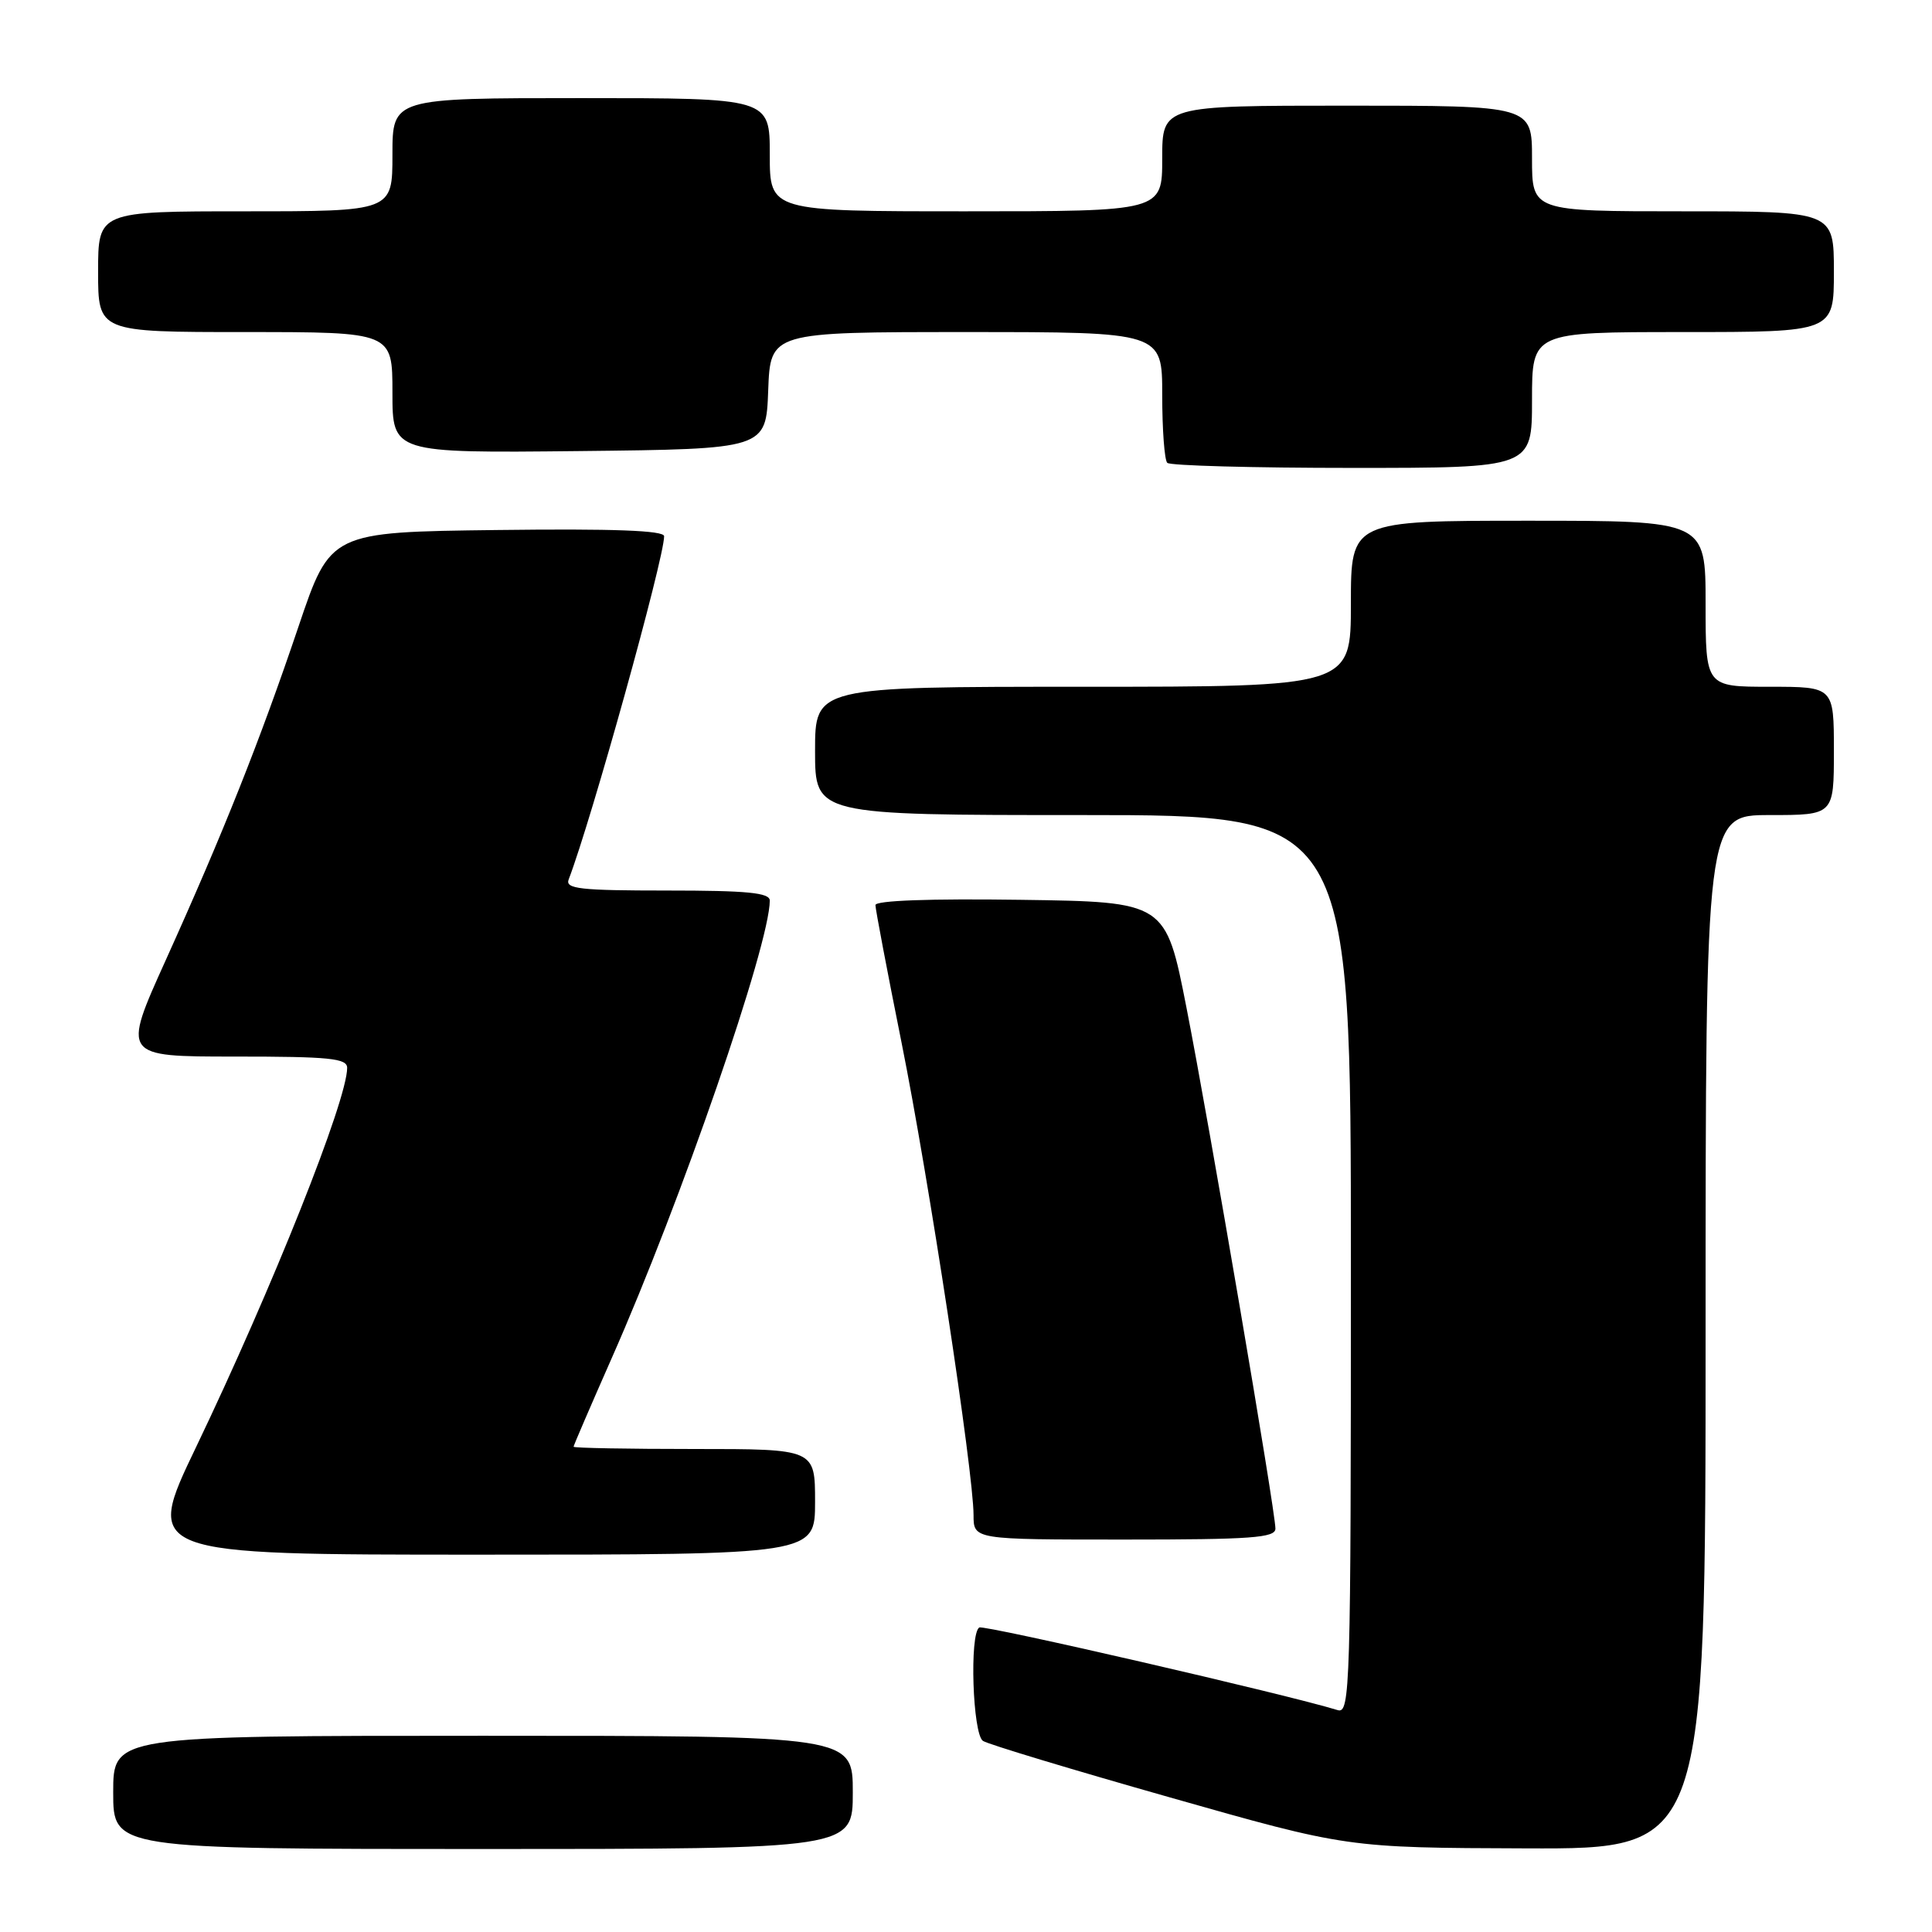 <?xml version="1.0" encoding="UTF-8" standalone="no"?>
<!DOCTYPE svg PUBLIC "-//W3C//DTD SVG 1.1//EN" "http://www.w3.org/Graphics/SVG/1.1/DTD/svg11.dtd" >
<svg xmlns="http://www.w3.org/2000/svg" xmlns:xlink="http://www.w3.org/1999/xlink" version="1.1" viewBox="0 0 256 256">
 <g >
 <path fill="currentColor"
d=" M 113.00 237.50 C 113.00 230.00 113.00 230.00 64.00 230.00 C 15.00 230.00 15.00 230.00 15.00 237.50 C 15.00 245.00 15.00 245.00 64.00 245.00 C 113.00 245.00 113.00 245.00 113.00 237.50 Z  M 226.00 176.50 C 226.00 108.00 226.00 108.00 234.50 108.00 C 243.00 108.00 243.00 108.00 243.00 99.50 C 243.00 91.00 243.00 91.00 234.50 91.00 C 226.00 91.00 226.00 91.00 226.00 80.00 C 226.00 69.00 226.00 69.00 202.50 69.00 C 179.00 69.00 179.00 69.00 179.00 80.00 C 179.00 91.00 179.00 91.00 143.50 91.00 C 108.00 91.00 108.00 91.00 108.00 99.50 C 108.00 108.00 108.00 108.00 143.50 108.00 C 179.00 108.00 179.00 108.00 179.00 167.57 C 179.00 223.84 178.90 227.10 177.25 226.60 C 170.59 224.54 130.37 215.27 129.76 215.65 C 128.44 216.46 128.88 229.80 130.25 230.68 C 130.94 231.13 142.07 234.49 155.00 238.16 C 178.50 244.84 178.50 244.84 202.25 244.92 C 226.00 245.00 226.00 245.00 226.00 176.50 Z  M 108.00 199.00 C 108.00 192.00 108.00 192.00 92.00 192.00 C 83.20 192.00 76.00 191.87 76.00 191.70 C 76.00 191.54 78.28 186.25 81.06 179.95 C 90.22 159.25 102.00 125.13 102.00 119.33 C 102.00 118.29 99.03 118.00 88.39 118.00 C 76.88 118.00 74.87 117.78 75.35 116.54 C 78.36 108.68 88.00 74.03 88.00 71.05 C 88.00 70.29 81.32 70.04 65.89 70.23 C 43.78 70.50 43.78 70.50 39.56 83.00 C 34.44 98.16 29.58 110.37 21.95 127.25 C 16.19 140.00 16.19 140.00 31.10 140.00 C 43.69 140.00 46.00 140.23 46.00 141.50 C 46.00 145.80 36.10 170.63 25.98 191.75 C 19.14 206.00 19.14 206.00 63.57 206.00 C 108.00 206.00 108.00 206.00 108.00 199.00 Z  M 169.00 202.55 C 169.00 200.24 160.23 148.89 157.21 133.50 C 154.46 119.50 154.46 119.50 135.23 119.23 C 123.23 119.06 116.00 119.32 116.00 119.93 C 116.00 120.47 117.56 128.69 119.47 138.20 C 123.06 156.09 128.99 195.04 129.00 200.75 C 129.00 204.00 129.00 204.00 149.00 204.00 C 165.81 204.00 169.00 203.77 169.00 202.55 Z  M 203.00 53.00 C 203.00 44.00 203.00 44.00 223.00 44.00 C 243.00 44.00 243.00 44.00 243.00 36.00 C 243.00 28.00 243.00 28.00 223.00 28.00 C 203.00 28.00 203.00 28.00 203.00 21.00 C 203.00 14.00 203.00 14.00 178.50 14.00 C 154.00 14.00 154.00 14.00 154.00 21.00 C 154.00 28.00 154.00 28.00 128.00 28.00 C 102.00 28.00 102.00 28.00 102.00 20.50 C 102.00 13.00 102.00 13.00 77.00 13.00 C 52.00 13.00 52.00 13.00 52.00 20.50 C 52.00 28.00 52.00 28.00 32.50 28.00 C 13.00 28.00 13.00 28.00 13.00 36.00 C 13.00 44.00 13.00 44.00 32.50 44.00 C 52.00 44.00 52.00 44.00 52.00 52.02 C 52.00 60.03 52.00 60.03 76.75 59.77 C 101.50 59.50 101.50 59.50 101.79 51.75 C 102.08 44.00 102.08 44.00 128.04 44.00 C 154.00 44.00 154.00 44.00 154.00 52.33 C 154.00 56.92 154.30 60.97 154.67 61.33 C 155.03 61.70 166.06 62.00 179.17 62.00 C 203.00 62.00 203.00 62.00 203.00 53.00 Z "/>
</g>
</svg>